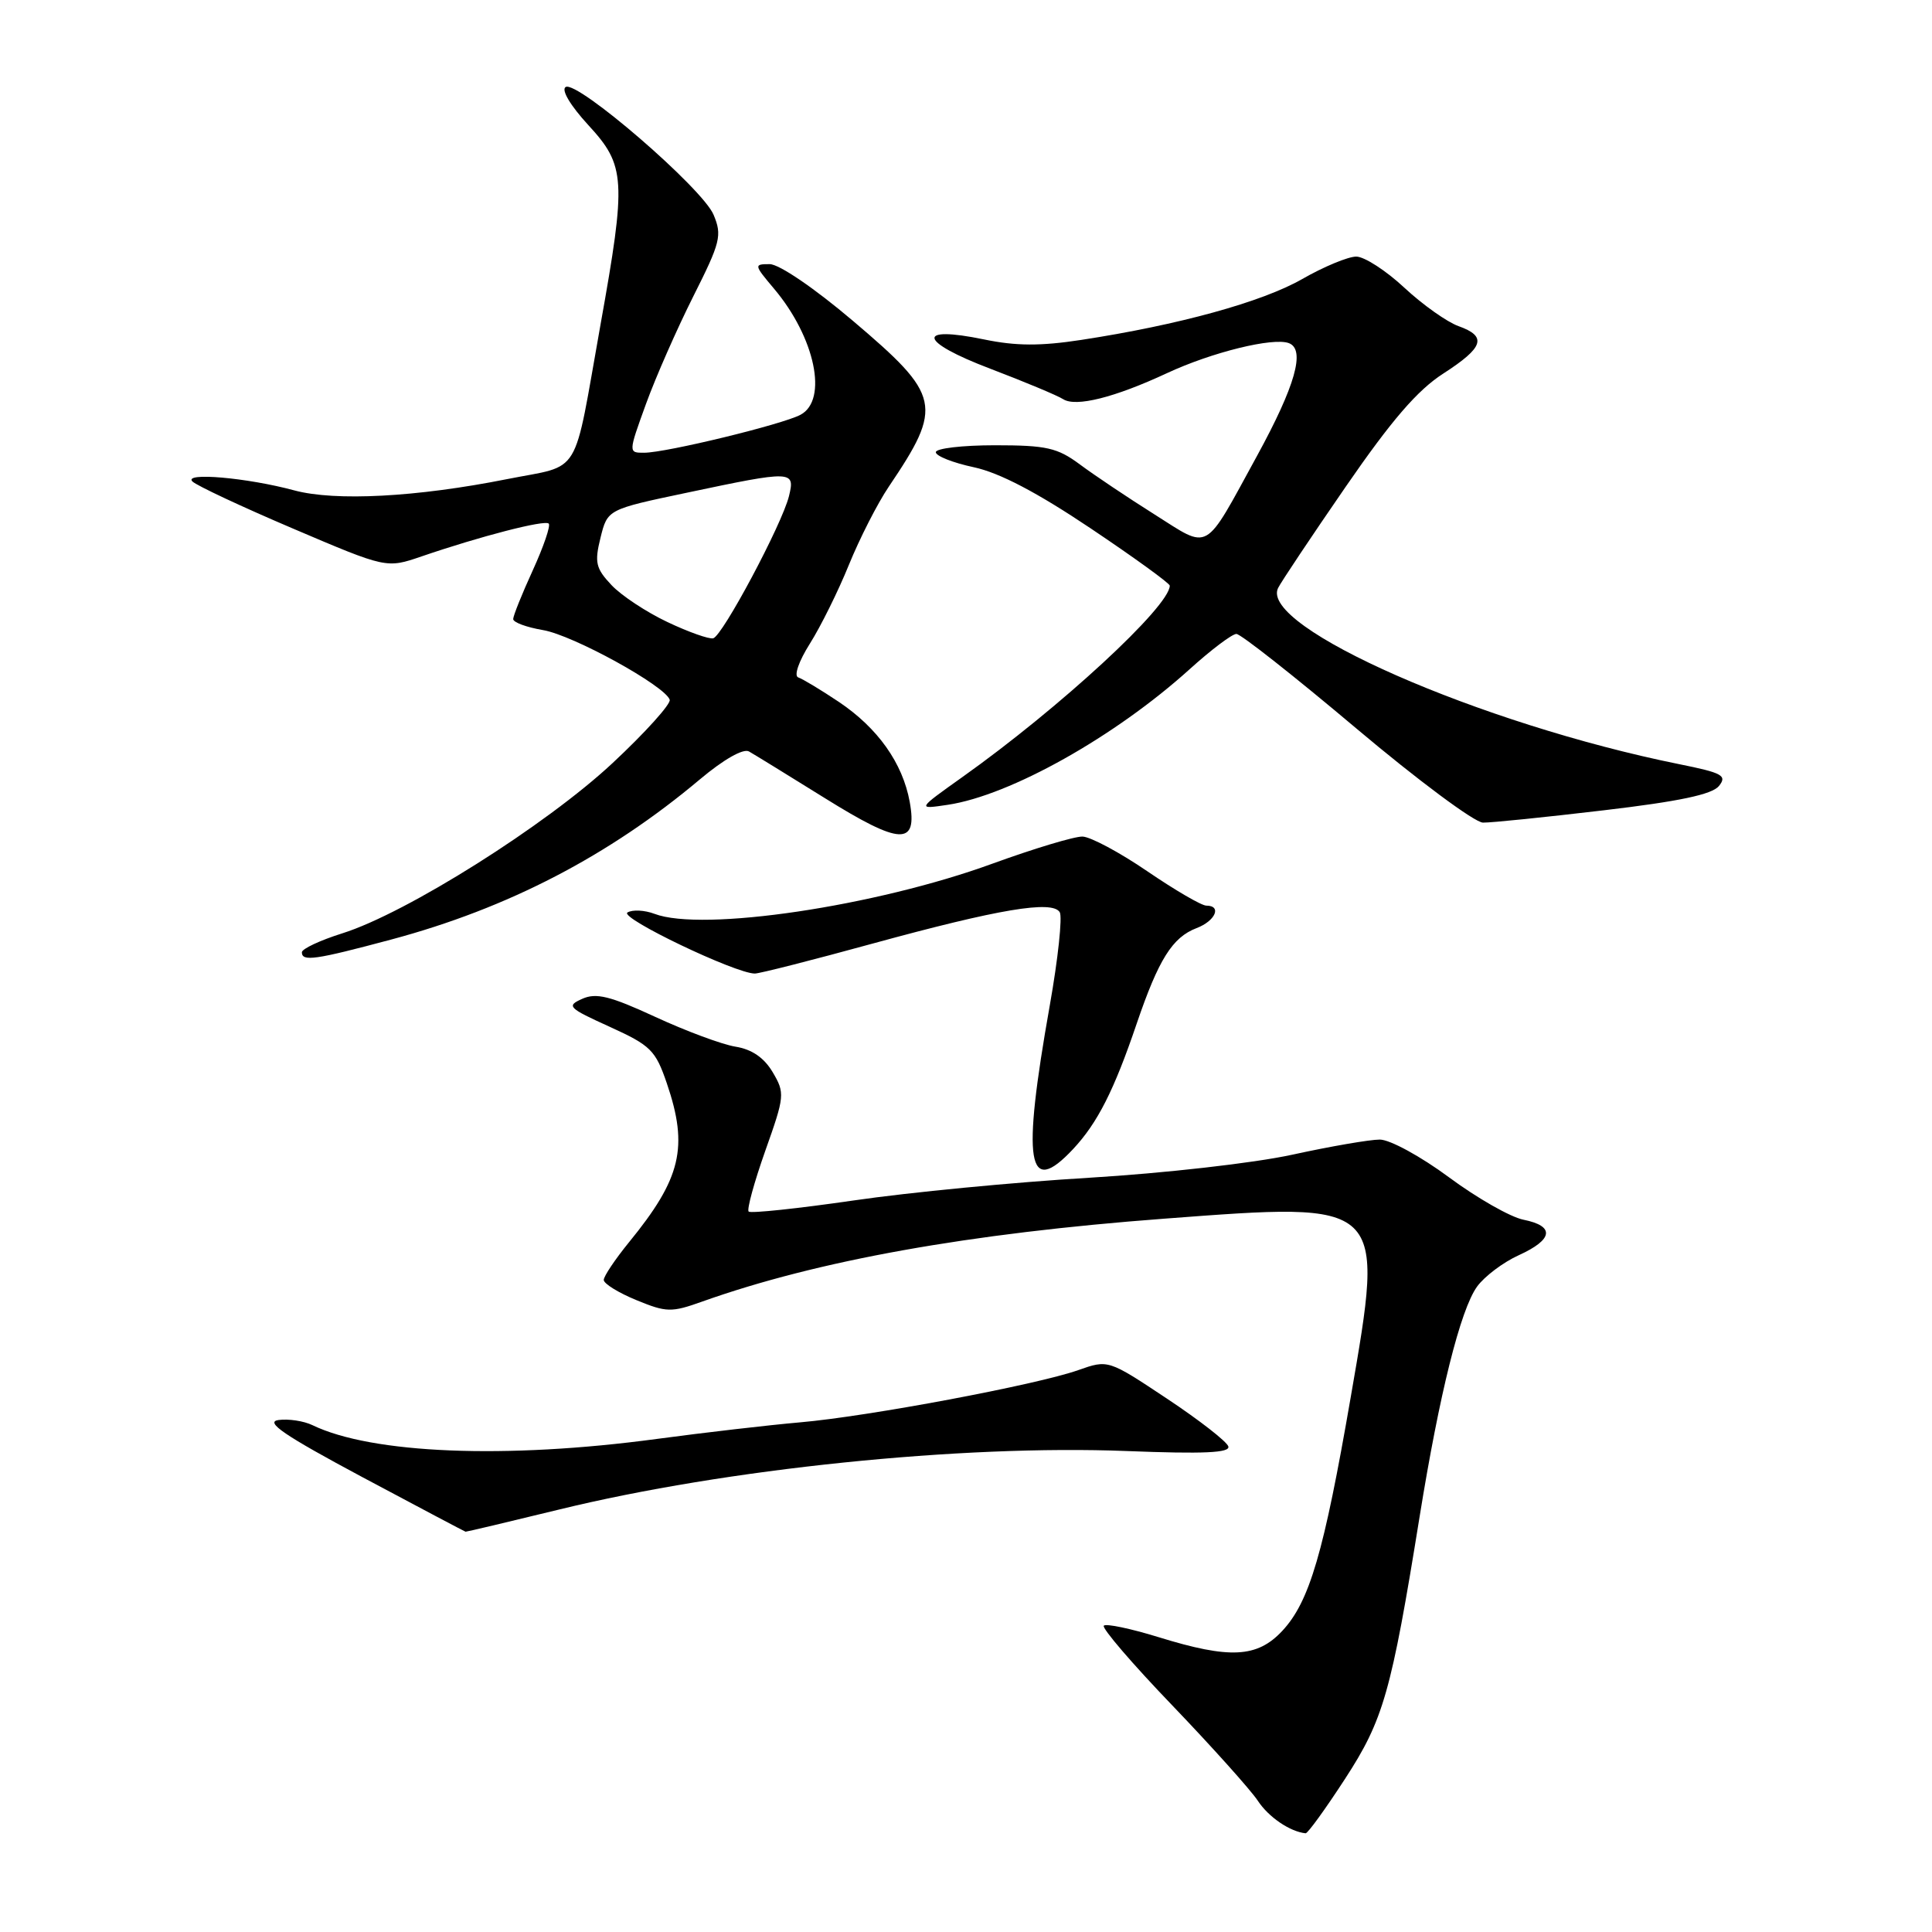 <?xml version="1.0" encoding="UTF-8" standalone="no"?>
<!DOCTYPE svg PUBLIC "-//W3C//DTD SVG 1.1//EN" "http://www.w3.org/Graphics/SVG/1.1/DTD/svg11.dtd" >
<svg xmlns="http://www.w3.org/2000/svg" xmlns:xlink="http://www.w3.org/1999/xlink" version="1.1" viewBox="0 0 256 256">
 <g >
 <path fill="currentColor"
d=" M 178.21 235.73 C 183.32 227.88 184.35 224.26 188.10 201.00 C 190.73 184.69 193.51 173.55 195.72 170.48 C 196.70 169.13 199.19 167.25 201.25 166.32 C 205.82 164.24 206.06 162.46 201.87 161.62 C 200.15 161.28 195.71 158.75 192.00 156.00 C 188.26 153.23 184.17 151.00 182.83 151.00 C 181.50 151.00 176.28 151.90 171.25 153.00 C 166.11 154.12 154.26 155.46 144.29 156.06 C 134.51 156.64 120.47 157.99 113.09 159.07 C 105.72 160.14 99.47 160.80 99.20 160.54 C 98.94 160.27 99.93 156.66 101.40 152.50 C 103.98 145.24 104.02 144.84 102.39 142.08 C 101.25 140.15 99.63 139.04 97.46 138.69 C 95.67 138.40 90.89 136.62 86.82 134.74 C 80.85 131.98 78.99 131.52 77.15 132.35 C 75.02 133.30 75.27 133.55 80.80 136.06 C 86.23 138.53 86.86 139.16 88.36 143.55 C 91.25 152.02 90.26 156.14 83.35 164.60 C 81.51 166.86 80.00 169.11 80.00 169.60 C 80.01 170.10 81.95 171.30 84.32 172.27 C 88.31 173.91 88.95 173.93 93.06 172.46 C 108.32 167.03 128.35 163.43 154.28 161.48 C 183.68 159.26 183.49 159.07 178.98 185.12 C 175.41 205.78 173.52 212.23 169.90 216.11 C 166.58 219.66 162.95 219.85 153.51 216.93 C 149.82 215.79 146.56 215.11 146.26 215.41 C 145.96 215.71 150.04 220.47 155.34 225.98 C 160.63 231.50 165.72 237.18 166.66 238.60 C 168.09 240.78 170.93 242.71 173.00 242.92 C 173.28 242.95 175.62 239.71 178.21 235.73 Z  M 74.09 200.02 C 96.18 194.62 127.37 191.41 149.30 192.27 C 159.51 192.67 163.02 192.51 162.76 191.66 C 162.57 191.02 158.91 188.17 154.62 185.32 C 146.84 180.15 146.84 180.15 142.87 181.55 C 137.34 183.50 115.03 187.69 106.00 188.47 C 101.88 188.83 93.33 189.82 87.00 190.67 C 67.03 193.36 49.26 192.64 41.40 188.84 C 40.24 188.28 38.22 187.98 36.90 188.16 C 35.06 188.42 37.66 190.19 48.00 195.72 C 55.42 199.68 61.59 202.94 61.69 202.96 C 61.79 202.98 67.37 201.66 74.09 200.02 Z  M 142.20 152.25 C 145.43 148.79 147.61 144.50 150.62 135.63 C 153.52 127.12 155.35 124.20 158.55 122.98 C 161.05 122.03 161.93 120.00 159.84 120.00 C 159.21 120.00 155.69 117.95 152.03 115.45 C 148.37 112.95 144.50 110.88 143.44 110.85 C 142.37 110.82 137.00 112.44 131.50 114.44 C 115.99 120.10 93.07 123.50 86.73 121.09 C 85.41 120.59 83.80 120.51 83.14 120.91 C 82.02 121.61 97.45 129.00 100.02 129.00 C 100.65 129.00 107.68 127.21 115.66 125.02 C 132.32 120.46 139.43 119.26 140.42 120.87 C 140.79 121.47 140.20 127.04 139.10 133.23 C 135.38 154.19 136.12 158.74 142.20 152.25 Z  M 51.89 124.48 C 67.33 120.34 80.69 113.40 92.74 103.27 C 95.88 100.63 98.48 99.15 99.24 99.57 C 99.93 99.96 104.45 102.74 109.27 105.74 C 119.33 112.01 121.61 112.11 120.54 106.24 C 119.60 101.10 116.31 96.47 111.16 93.01 C 108.77 91.41 106.34 89.95 105.77 89.76 C 105.17 89.56 105.84 87.62 107.31 85.29 C 108.74 83.03 111.07 78.33 112.48 74.85 C 113.90 71.36 116.27 66.71 117.76 64.50 C 125.00 53.77 124.71 52.43 113.00 42.50 C 107.92 38.19 103.24 35.00 101.99 35.00 C 99.88 35.00 99.90 35.09 102.56 38.25 C 108.01 44.71 109.75 53.00 106.07 54.96 C 103.68 56.24 88.28 59.98 85.37 59.99 C 83.25 60.00 83.25 60.00 85.59 53.54 C 86.88 49.98 89.71 43.56 91.87 39.26 C 95.48 32.09 95.70 31.19 94.55 28.45 C 93.07 24.93 76.46 10.60 74.95 11.53 C 74.34 11.91 75.58 13.99 77.95 16.57 C 82.90 21.94 83.02 23.77 79.57 43.02 C 75.88 63.68 77.20 61.49 67.17 63.49 C 55.22 65.87 44.43 66.44 39.00 64.98 C 32.74 63.29 24.23 62.55 25.50 63.80 C 26.05 64.34 32.06 67.16 38.85 70.05 C 51.21 75.32 51.21 75.32 55.85 73.73 C 63.64 71.06 72.19 68.85 72.71 69.38 C 72.98 69.65 72.03 72.43 70.60 75.56 C 69.17 78.68 68.00 81.60 68.00 82.03 C 68.00 82.47 69.78 83.12 71.95 83.49 C 75.93 84.16 88.12 90.87 88.74 92.72 C 88.92 93.27 85.52 97.05 81.17 101.11 C 72.37 109.33 53.88 120.99 45.36 123.67 C 42.41 124.60 40.00 125.73 40.00 126.18 C 40.00 127.45 41.76 127.19 51.89 124.48 Z  M 212.50 107.37 C 222.51 106.19 226.86 105.27 227.77 104.15 C 228.88 102.76 228.23 102.41 222.47 101.25 C 196.10 95.92 166.84 83.07 169.35 77.92 C 169.73 77.14 173.76 71.10 178.31 64.50 C 184.38 55.69 187.82 51.70 191.24 49.50 C 196.62 46.03 197.09 44.58 193.25 43.21 C 191.74 42.67 188.51 40.38 186.08 38.12 C 183.65 35.85 180.78 34.00 179.71 34.00 C 178.63 34.00 175.40 35.34 172.54 36.98 C 167.22 40.02 156.20 43.06 143.27 45.04 C 137.86 45.87 134.61 45.85 130.41 44.98 C 121.28 43.09 121.73 45.25 131.20 48.85 C 135.77 50.59 140.12 52.41 140.87 52.89 C 142.55 53.97 147.68 52.68 154.62 49.45 C 160.58 46.67 168.71 44.67 170.79 45.47 C 173.00 46.32 171.64 51.12 166.56 60.41 C 159.42 73.45 160.44 72.87 152.94 68.14 C 149.40 65.91 144.97 62.94 143.09 61.54 C 140.11 59.33 138.67 59.00 131.84 59.00 C 127.53 59.00 124.00 59.41 124.00 59.92 C 124.00 60.42 126.26 61.32 129.03 61.91 C 132.44 62.64 137.42 65.25 144.53 70.02 C 150.29 73.88 155.00 77.30 155.00 77.60 C 155.00 80.35 140.42 93.80 127.50 102.98 C 121.50 107.25 121.50 107.25 125.59 106.64 C 133.86 105.40 147.75 97.61 157.65 88.66 C 160.48 86.10 163.26 84.00 163.83 84.00 C 164.40 84.00 171.53 89.62 179.68 96.49 C 187.83 103.36 195.40 108.99 196.50 109.00 C 197.60 109.02 204.80 108.28 212.50 107.37 Z  M 88.45 82.43 C 85.67 81.12 82.32 78.91 81.02 77.52 C 78.94 75.31 78.76 74.53 79.57 71.25 C 80.50 67.50 80.50 67.50 91.00 65.29 C 105.05 62.32 105.38 62.33 104.54 65.75 C 103.61 69.50 95.73 84.28 94.50 84.58 C 93.95 84.71 91.23 83.75 88.45 82.43 Z "/>
</g>
</svg>